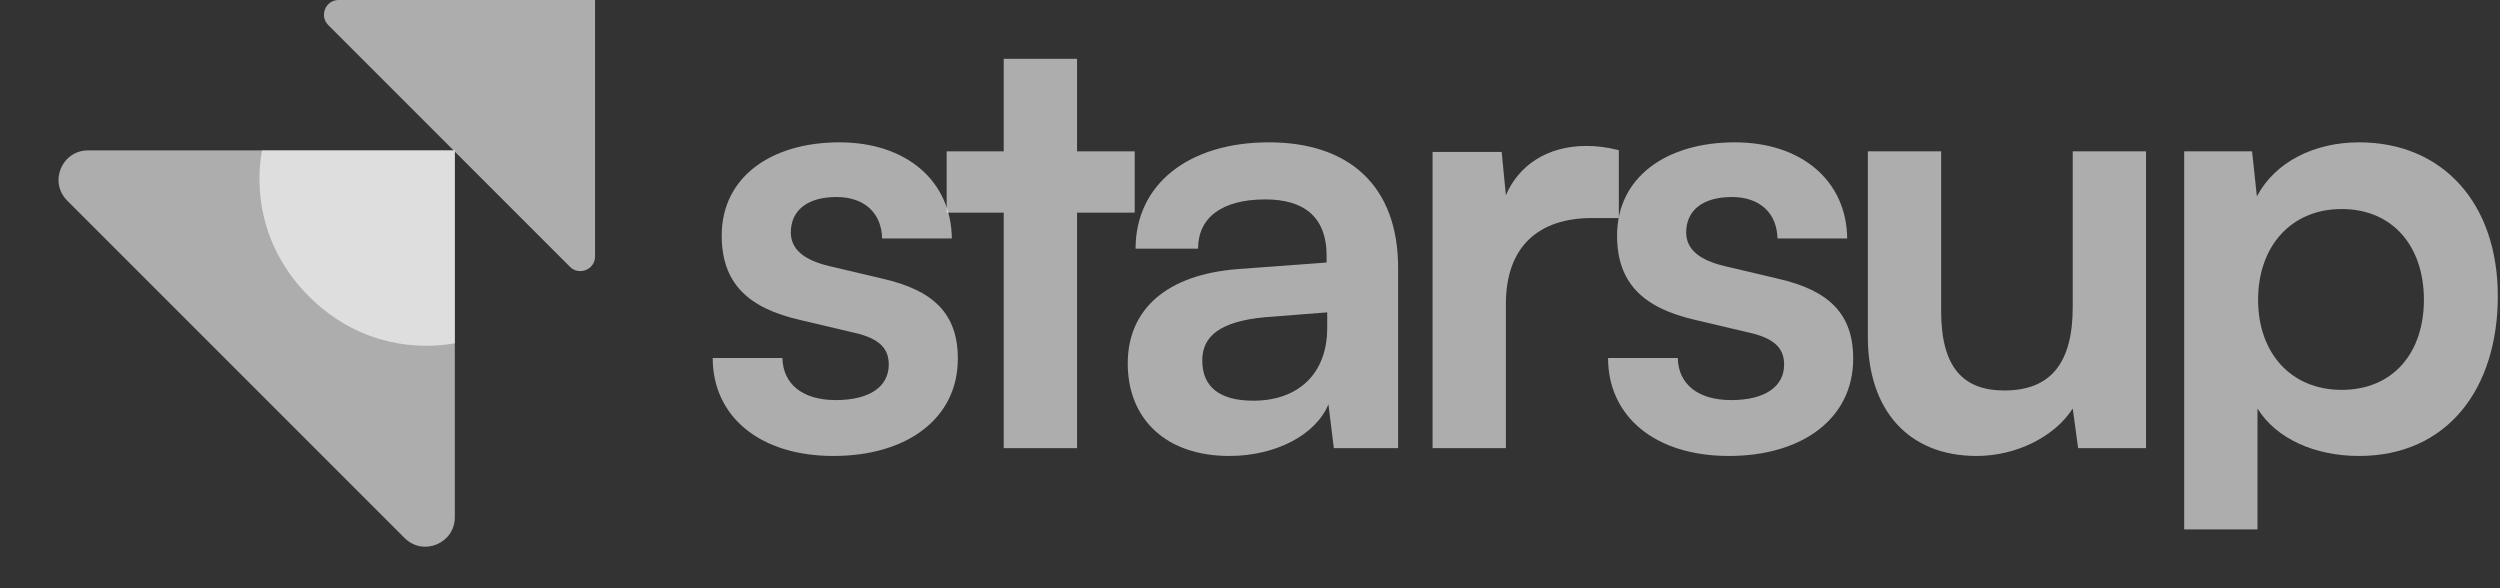 <svg width="170" height="40" viewBox="0 0 170 40" fill="none" xmlns="http://www.w3.org/2000/svg">
<rect x="0" y="0" width="170" height="40" fill="#333333" stroke="none"/>
<g clip-path="url(#clip0_23_1308)">
<path d="M40.464 0H23.03C22.14 0 21.694 1.077 22.323 1.707L38.757 18.141C39.387 18.771 40.464 18.325 40.464 17.434V0Z" fill="white" fill-opacity="0.6"/>
<path d="M30.928 10.228H5.984C4.203 10.228 3.31 12.382 4.57 13.642L27.514 36.586C28.774 37.846 30.928 36.953 30.928 35.172V10.228Z" fill="white" fill-opacity="0.6"/>
<path fill-rule="evenodd" clip-rule="evenodd" d="M30.928 23.347V10.228H17.809C17.227 13.612 18.14 17.288 21.004 20.152C23.869 23.017 27.544 23.929 30.928 23.347Z" fill="white" fill-opacity="0.6"/>
</g>
<path d="M48.464 24.346C48.464 28.309 51.651 31.005 56.676 31.005C61.661 31.005 65.133 28.472 65.133 24.387C65.133 21.282 63.417 19.729 60.026 18.953L56.39 18.095C54.674 17.687 53.776 16.951 53.776 15.807C53.776 14.296 54.919 13.397 56.88 13.397C58.801 13.397 59.945 14.5 59.986 16.216H64.725C64.684 12.294 61.62 9.679 57.085 9.679C52.427 9.679 49.077 12.049 49.077 16.012C49.077 19.239 50.834 20.955 54.47 21.772L58.106 22.63C59.904 23.039 60.435 23.774 60.435 24.795C60.435 26.266 59.168 27.206 56.84 27.206C54.552 27.206 53.244 26.103 53.203 24.346H48.464Z" fill="white" fill-opacity="0.6"/>
<path d="M73.239 30.474V14.459H77.161V10.292H73.239V4H68.254V10.292H64.373V14.459H68.254V30.474H73.239Z" fill="white" fill-opacity="0.6"/>
<path d="M83.592 31.005C86.738 31.005 89.475 29.576 90.333 27.492L90.701 30.474H95.072V18.218C95.072 12.62 91.722 9.679 86.288 9.679C80.814 9.679 77.219 12.539 77.219 16.91H81.468C81.468 14.786 83.102 13.56 86.043 13.56C88.576 13.56 90.21 14.663 90.21 17.401V17.85L84.164 18.299C79.384 18.667 76.687 20.996 76.687 24.714C76.687 28.513 79.302 31.005 83.592 31.005ZM85.226 27.247C82.979 27.247 81.754 26.348 81.754 24.509C81.754 22.875 82.938 21.854 86.043 21.568L90.251 21.241V22.303C90.251 25.408 88.29 27.247 85.226 27.247Z" fill="white" fill-opacity="0.6"/>
<path d="M110.081 10.21C109.264 10.006 108.569 9.924 107.874 9.924C105.178 9.924 103.258 11.272 102.4 13.274L102.114 10.333H97.415V30.474H102.4V20.669C102.4 16.747 104.647 14.827 108.242 14.827H110.081V10.21Z" fill="white" fill-opacity="0.6"/>
<path d="M109.348 24.346C109.348 28.309 112.535 31.005 117.56 31.005C122.545 31.005 126.017 28.472 126.017 24.387C126.017 21.282 124.302 19.729 120.911 18.953L117.274 18.095C115.558 17.687 114.66 16.951 114.66 15.807C114.66 14.296 115.804 13.397 117.765 13.397C119.685 13.397 120.829 14.5 120.87 16.216H125.609C125.568 12.294 122.504 9.679 117.969 9.679C113.311 9.679 109.961 12.049 109.961 16.012C109.961 19.239 111.718 20.955 115.354 21.772L118.99 22.63C120.788 23.039 121.319 23.774 121.319 24.795C121.319 26.266 120.053 27.206 117.724 27.206C115.436 27.206 114.129 26.103 114.088 24.346H109.348Z" fill="white" fill-opacity="0.6"/>
<path d="M140.946 10.292V20.873C140.946 24.714 139.434 26.552 136.288 26.552C133.51 26.552 131.998 25 131.998 21.159V10.292H127.014V22.916C127.014 27.86 129.751 31.005 134.409 31.005C137.105 31.005 139.72 29.698 140.946 27.778L141.313 30.474H145.93V10.292H140.946Z" fill="white" fill-opacity="0.6"/>
<path d="M148.525 36H153.509V27.778C154.775 29.821 157.39 31.005 160.414 31.005C166.419 31.005 169.851 26.43 169.851 20.138C169.851 13.805 166.092 9.679 160.414 9.679C157.349 9.679 154.694 11.027 153.468 13.356L153.141 10.292H148.525V36ZM153.55 20.383C153.55 16.747 155.797 14.214 159.229 14.214C162.742 14.214 164.826 16.788 164.826 20.383C164.826 23.978 162.742 26.511 159.229 26.511C155.797 26.511 153.55 24.019 153.55 20.383Z" fill="white" fill-opacity="0.6"/>
<defs>
<clipPath id="clip0_23_1308">
<rect width="40" height="40" fill="white" transform="translate(0.464)"/>
</clipPath>
</defs>
</svg>

